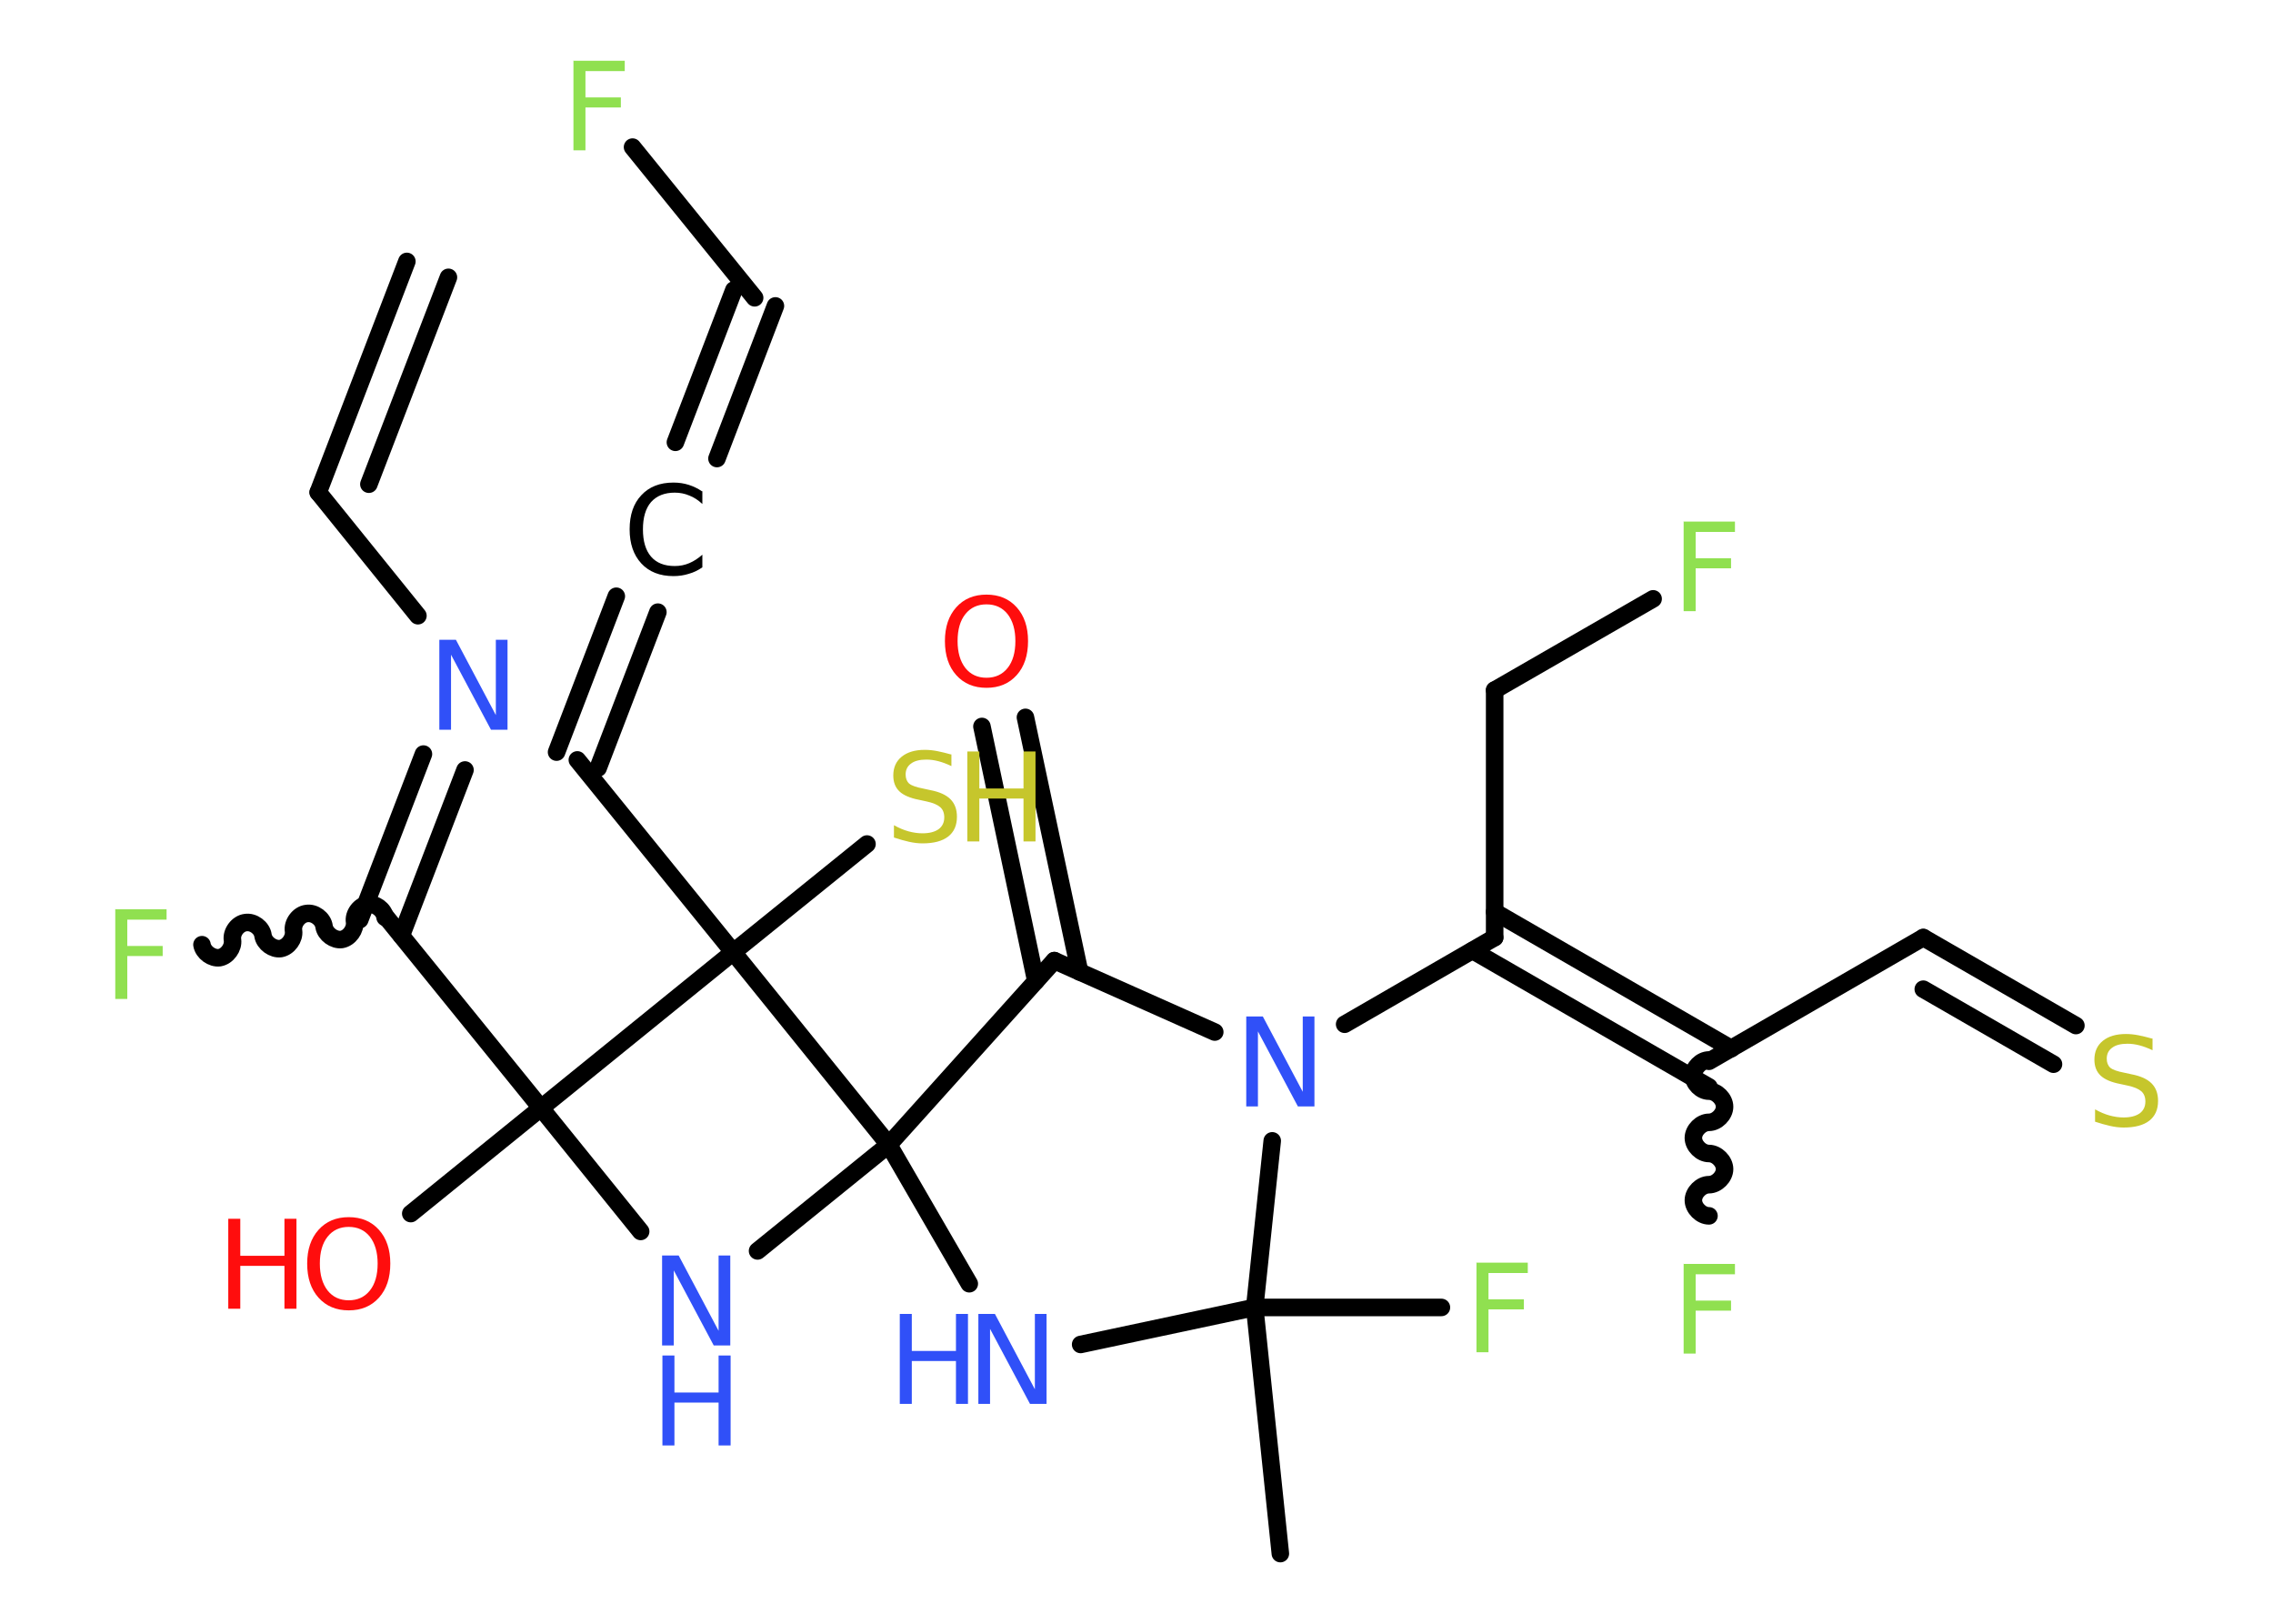 <?xml version='1.0' encoding='UTF-8'?>
<!DOCTYPE svg PUBLIC "-//W3C//DTD SVG 1.1//EN" "http://www.w3.org/Graphics/SVG/1.1/DTD/svg11.dtd">
<svg version='1.2' xmlns='http://www.w3.org/2000/svg' xmlns:xlink='http://www.w3.org/1999/xlink' width='70.0mm' height='50.0mm' viewBox='0 0 70.0 50.0'>
  <desc>Generated by the Chemistry Development Kit (http://github.com/cdk)</desc>
  <g stroke-linecap='round' stroke-linejoin='round' stroke='#000000' stroke-width='.54' fill='#3050F8'>
    <rect x='.0' y='.0' width='70.0' height='50.0' fill='#FFFFFF' stroke='none'/>
    <g id='mol1' class='mol'>
      <g id='mol1bnd1' class='bond'>
        <line x1='9.8' y1='15.16' x2='12.53' y2='8.05'/>
        <line x1='11.36' y1='14.91' x2='13.81' y2='8.54'/>
      </g>
      <line id='mol1bnd2' class='bond' x1='9.8' y1='15.16' x2='12.87' y2='18.96'/>
      <g id='mol1bnd3' class='bond'>
        <line x1='14.32' y1='23.71' x2='12.36' y2='28.81'/>
        <line x1='13.04' y1='23.22' x2='11.08' y2='28.32'/>
      </g>
      <path id='mol1bnd4' class='bond' d='M6.22 29.09c.04 .24 .31 .43 .54 .4c.24 -.04 .43 -.31 .4 -.54c-.04 -.24 .16 -.51 .4 -.54c.24 -.04 .51 .16 .54 .4c.04 .24 .31 .43 .54 .4c.24 -.04 .43 -.31 .4 -.54c-.04 -.24 .16 -.51 .4 -.54c.24 -.04 .51 .16 .54 .4c.04 .24 .31 .43 .54 .4c.24 -.04 .43 -.31 .4 -.54c-.04 -.24 .16 -.51 .4 -.54c.24 -.04 .51 .16 .54 .4' fill='none' stroke='#000000' stroke-width='.54'/>
      <line id='mol1bnd5' class='bond' x1='11.86' y1='28.2' x2='16.66' y2='34.12'/>
      <line id='mol1bnd6' class='bond' x1='16.66' y1='34.12' x2='12.65' y2='37.37'/>
      <line id='mol1bnd7' class='bond' x1='16.66' y1='34.12' x2='19.73' y2='37.92'/>
      <line id='mol1bnd8' class='bond' x1='23.33' y1='38.52' x2='27.37' y2='35.25'/>
      <line id='mol1bnd9' class='bond' x1='27.37' y1='35.25' x2='29.85' y2='39.53'/>
      <line id='mol1bnd10' class='bond' x1='33.28' y1='41.4' x2='38.64' y2='40.26'/>
      <line id='mol1bnd11' class='bond' x1='38.64' y1='40.26' x2='39.43' y2='47.84'/>
      <line id='mol1bnd12' class='bond' x1='38.64' y1='40.26' x2='44.39' y2='40.26'/>
      <line id='mol1bnd13' class='bond' x1='38.64' y1='40.26' x2='39.18' y2='35.13'/>
      <line id='mol1bnd14' class='bond' x1='41.41' y1='31.54' x2='46.03' y2='28.87'/>
      <line id='mol1bnd15' class='bond' x1='46.03' y1='28.87' x2='46.03' y2='21.25'/>
      <line id='mol1bnd16' class='bond' x1='46.03' y1='21.25' x2='50.91' y2='18.44'/>
      <g id='mol1bnd17' class='bond'>
        <line x1='46.03' y1='28.08' x2='53.32' y2='32.29'/>
        <line x1='45.35' y1='29.27' x2='52.63' y2='33.47'/>
      </g>
      <path id='mol1bnd18' class='bond' d='M52.63 37.44c-.24 .0 -.48 -.24 -.48 -.48c.0 -.24 .24 -.48 .48 -.48c.24 .0 .48 -.24 .48 -.48c.0 -.24 -.24 -.48 -.48 -.48c-.24 .0 -.48 -.24 -.48 -.48c.0 -.24 .24 -.48 .48 -.48c.24 .0 .48 -.24 .48 -.48c.0 -.24 -.24 -.48 -.48 -.48c-.24 .0 -.48 -.24 -.48 -.48c.0 -.24 .24 -.48 .48 -.48' fill='none' stroke='#000000' stroke-width='.54'/>
      <line id='mol1bnd19' class='bond' x1='52.63' y1='32.68' x2='59.23' y2='28.87'/>
      <g id='mol1bnd20' class='bond'>
        <line x1='59.23' y1='28.87' x2='63.93' y2='31.58'/>
        <line x1='59.23' y1='30.46' x2='63.24' y2='32.77'/>
      </g>
      <line id='mol1bnd21' class='bond' x1='37.41' y1='31.78' x2='32.47' y2='29.58'/>
      <line id='mol1bnd22' class='bond' x1='27.37' y1='35.25' x2='32.47' y2='29.58'/>
      <g id='mol1bnd23' class='bond'>
        <line x1='31.9' y1='30.21' x2='30.24' y2='22.37'/>
        <line x1='33.25' y1='29.93' x2='31.58' y2='22.09'/>
      </g>
      <line id='mol1bnd24' class='bond' x1='27.37' y1='35.25' x2='22.58' y2='29.32'/>
      <line id='mol1bnd25' class='bond' x1='16.66' y1='34.12' x2='22.58' y2='29.32'/>
      <line id='mol1bnd26' class='bond' x1='22.58' y1='29.32' x2='26.7' y2='25.99'/>
      <line id='mol1bnd27' class='bond' x1='22.58' y1='29.32' x2='17.78' y2='23.4'/>
      <g id='mol1bnd28' class='bond'>
        <line x1='17.14' y1='23.16' x2='18.98' y2='18.36'/>
        <line x1='18.42' y1='23.65' x2='20.26' y2='18.85'/>
      </g>
      <g id='mol1bnd29' class='bond'>
        <line x1='20.8' y1='13.62' x2='22.6' y2='8.93'/>
        <line x1='22.08' y1='14.12' x2='23.88' y2='9.42'/>
      </g>
      <line id='mol1bnd30' class='bond' x1='23.24' y1='9.17' x2='19.48' y2='4.53'/>
      <path id='mol1atm3' class='atom' d='M13.54 19.7h.5l1.23 2.32v-2.32h.36v2.77h-.51l-1.23 -2.31v2.31h-.36v-2.77z' stroke='none'/>
      <path id='mol1atm5' class='atom' d='M3.54 28.0h1.59v.32h-1.21v.81h1.09v.31h-1.09v1.32h-.37v-2.77z' stroke='none' fill='#90E050'/>
      <g id='mol1atm7' class='atom'>
        <path d='M10.74 37.78q-.41 .0 -.65 .3q-.24 .3 -.24 .83q.0 .52 .24 .83q.24 .3 .65 .3q.41 .0 .65 -.3q.24 -.3 .24 -.83q.0 -.52 -.24 -.83q-.24 -.3 -.65 -.3zM10.74 37.48q.58 .0 .93 .39q.35 .39 .35 1.04q.0 .66 -.35 1.05q-.35 .39 -.93 .39q-.58 .0 -.93 -.39q-.35 -.39 -.35 -1.05q.0 -.65 .35 -1.04q.35 -.39 .93 -.39z' stroke='none' fill='#FF0D0D'/>
        <path d='M7.03 37.53h.37v1.14h1.36v-1.14h.37v2.77h-.37v-1.32h-1.36v1.32h-.37v-2.77z' stroke='none' fill='#FF0D0D'/>
      </g>
      <g id='mol1atm8' class='atom'>
        <path d='M20.4 38.66h.5l1.23 2.32v-2.32h.36v2.77h-.51l-1.23 -2.31v2.31h-.36v-2.77z' stroke='none'/>
        <path d='M20.4 41.74h.37v1.14h1.36v-1.14h.37v2.77h-.37v-1.32h-1.36v1.32h-.37v-2.77z' stroke='none'/>
      </g>
      <g id='mol1atm10' class='atom'>
        <path d='M30.14 40.46h.5l1.23 2.32v-2.32h.36v2.77h-.51l-1.23 -2.31v2.31h-.36v-2.77z' stroke='none'/>
        <path d='M27.71 40.46h.37v1.14h1.36v-1.14h.37v2.77h-.37v-1.32h-1.36v1.32h-.37v-2.77z' stroke='none'/>
      </g>
      <path id='mol1atm13' class='atom' d='M45.46 38.88h1.59v.32h-1.21v.81h1.09v.31h-1.09v1.32h-.37v-2.77z' stroke='none' fill='#90E050'/>
      <path id='mol1atm14' class='atom' d='M38.39 31.3h.5l1.23 2.32v-2.32h.36v2.77h-.51l-1.23 -2.31v2.31h-.36v-2.77z' stroke='none'/>
      <path id='mol1atm17' class='atom' d='M51.84 16.06h1.59v.32h-1.21v.81h1.09v.31h-1.09v1.32h-.37v-2.77z' stroke='none' fill='#90E050'/>
      <path id='mol1atm19' class='atom' d='M51.84 38.92h1.59v.32h-1.21v.81h1.09v.31h-1.09v1.32h-.37v-2.77z' stroke='none' fill='#90E050'/>
      <path id='mol1atm21' class='atom' d='M66.29 31.98v.36q-.21 -.1 -.4 -.15q-.19 -.05 -.37 -.05q-.31 .0 -.47 .12q-.17 .12 -.17 .34q.0 .18 .11 .28q.11 .09 .42 .15l.23 .05q.42 .08 .62 .28q.2 .2 .2 .54q.0 .4 -.27 .61q-.27 .21 -.79 .21q-.2 .0 -.42 -.05q-.22 -.05 -.46 -.13v-.38q.23 .13 .45 .19q.22 .06 .43 .06q.32 .0 .5 -.13q.17 -.13 .17 -.36q.0 -.21 -.13 -.32q-.13 -.11 -.41 -.17l-.23 -.05q-.42 -.08 -.61 -.26q-.19 -.18 -.19 -.49q.0 -.37 .26 -.58q.26 -.21 .71 -.21q.19 .0 .39 .04q.2 .04 .41 .1z' stroke='none' fill='#C6C62C'/>
      <path id='mol1atm23' class='atom' d='M30.38 18.61q-.41 .0 -.65 .3q-.24 .3 -.24 .83q.0 .52 .24 .83q.24 .3 .65 .3q.41 .0 .65 -.3q.24 -.3 .24 -.83q.0 -.52 -.24 -.83q-.24 -.3 -.65 -.3zM30.38 18.31q.58 .0 .93 .39q.35 .39 .35 1.04q.0 .66 -.35 1.05q-.35 .39 -.93 .39q-.58 .0 -.93 -.39q-.35 -.39 -.35 -1.05q.0 -.65 .35 -1.04q.35 -.39 .93 -.39z' stroke='none' fill='#FF0D0D'/>
      <g id='mol1atm25' class='atom'>
        <path d='M29.3 23.23v.36q-.21 -.1 -.4 -.15q-.19 -.05 -.37 -.05q-.31 .0 -.47 .12q-.17 .12 -.17 .34q.0 .18 .11 .28q.11 .09 .42 .15l.23 .05q.42 .08 .62 .28q.2 .2 .2 .54q.0 .4 -.27 .61q-.27 .21 -.79 .21q-.2 .0 -.42 -.05q-.22 -.05 -.46 -.13v-.38q.23 .13 .45 .19q.22 .06 .43 .06q.32 .0 .5 -.13q.17 -.13 .17 -.36q.0 -.21 -.13 -.32q-.13 -.11 -.41 -.17l-.23 -.05q-.42 -.08 -.61 -.26q-.19 -.18 -.19 -.49q.0 -.37 .26 -.58q.26 -.21 .71 -.21q.19 .0 .39 .04q.2 .04 .41 .1z' stroke='none' fill='#C6C62C'/>
        <path d='M29.79 23.14h.37v1.14h1.36v-1.14h.37v2.77h-.37v-1.32h-1.36v1.32h-.37v-2.77z' stroke='none' fill='#C6C62C'/>
      </g>
      <path id='mol1atm27' class='atom' d='M21.63 15.12v.4q-.19 -.18 -.4 -.26q-.21 -.09 -.45 -.09q-.47 .0 -.73 .29q-.25 .29 -.25 .84q.0 .55 .25 .84q.25 .29 .73 .29q.24 .0 .45 -.09q.21 -.09 .4 -.26v.39q-.2 .14 -.42 .2q-.22 .07 -.47 .07q-.63 .0 -.99 -.39q-.36 -.39 -.36 -1.05q.0 -.67 .36 -1.05q.36 -.39 .99 -.39q.25 .0 .47 .07q.22 .07 .41 .2z' stroke='none' fill='#000000'/>
      <path id='mol1atm29' class='atom' d='M17.65 1.87h1.59v.32h-1.21v.81h1.09v.31h-1.09v1.32h-.37v-2.77z' stroke='none' fill='#90E050'/>
    </g>
  </g>
</svg>
